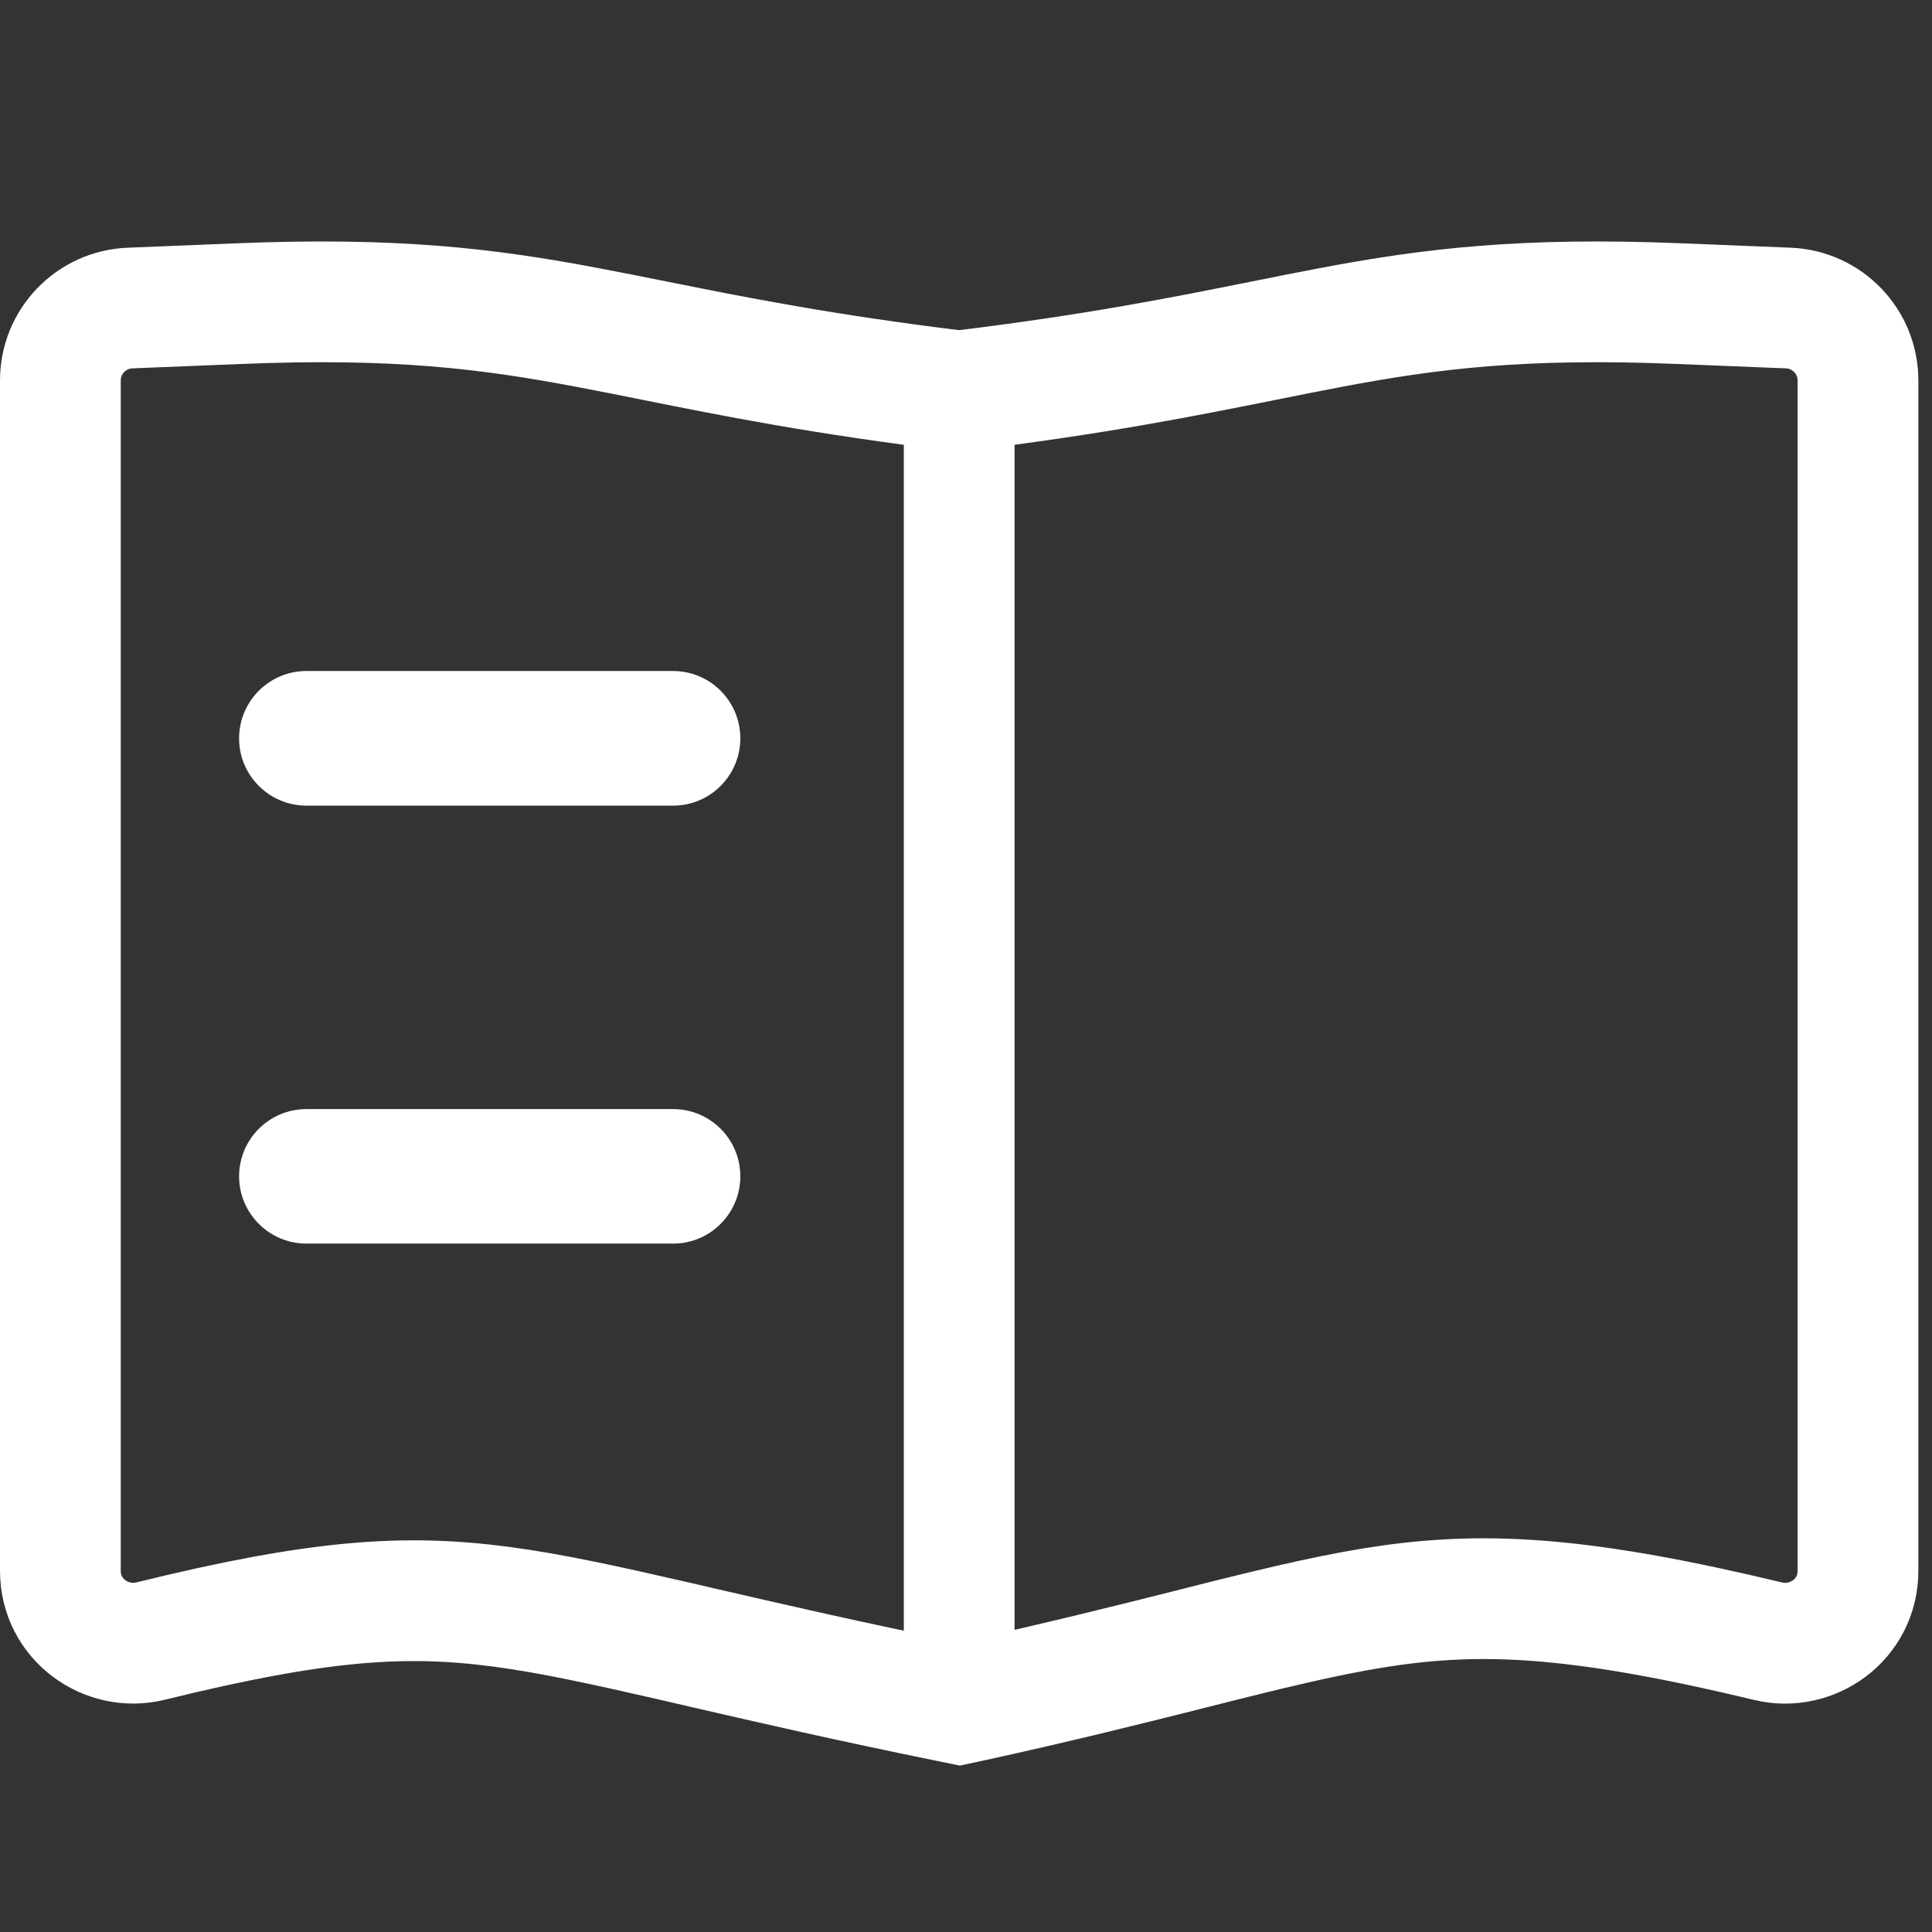 <svg width="16" height="16" viewBox="0 0 16 16" fill="none" xmlns="http://www.w3.org/2000/svg">
<rect x="0" y="0" width="16" height="16" fill="#333333" stroke="none"/>
<path d="M7.485 3.199H8.402V13.6H7.485V3.199Z" fill="white"/>
<path d="M1.98 6.115C1.98 5.807 2.23 5.557 2.538 5.557H5.574C5.882 5.557 6.131 5.807 6.131 6.115C6.131 6.422 5.882 6.672 5.574 6.672H2.538C2.23 6.672 1.98 6.422 1.98 6.115Z" fill="white"/>
<path d="M1.98 9.742C1.98 9.434 2.23 9.185 2.538 9.185H5.574C5.882 9.185 6.131 9.434 6.131 9.742C6.131 10.049 5.882 10.299 5.574 10.299H2.538C2.23 10.299 1.98 10.049 1.98 9.742Z" fill="white"/>
<path d="M7.844 14.09L7.947 14.111L8.05 14.089C8.776 13.93 9.366 13.782 9.866 13.656C9.953 13.634 10.037 13.613 10.119 13.592C10.676 13.453 11.11 13.351 11.528 13.293C12.339 13.181 13.132 13.229 14.644 13.592C15.005 13.679 15.387 13.415 15.387 13.009L15.387 3.151C15.387 2.828 15.132 2.564 14.81 2.551C14.485 2.538 14.189 2.526 13.918 2.515C12.611 2.461 11.846 2.556 11.021 2.712C10.84 2.746 10.658 2.783 10.467 2.821C9.818 2.951 9.074 3.101 7.943 3.238C6.813 3.101 6.068 2.951 5.42 2.821C5.229 2.783 5.047 2.746 4.865 2.712C4.041 2.556 3.276 2.461 1.969 2.515C1.698 2.526 1.403 2.538 1.077 2.551C0.755 2.564 0.5 2.828 0.5 3.151L0.5 13.009C0.5 13.415 0.884 13.68 1.246 13.591C2.631 13.25 3.345 13.2 4.148 13.306C4.566 13.361 5.014 13.46 5.607 13.596C5.682 13.614 5.76 13.631 5.839 13.65C6.382 13.775 7.032 13.925 7.844 14.09Z" stroke="white"/>
</svg>
